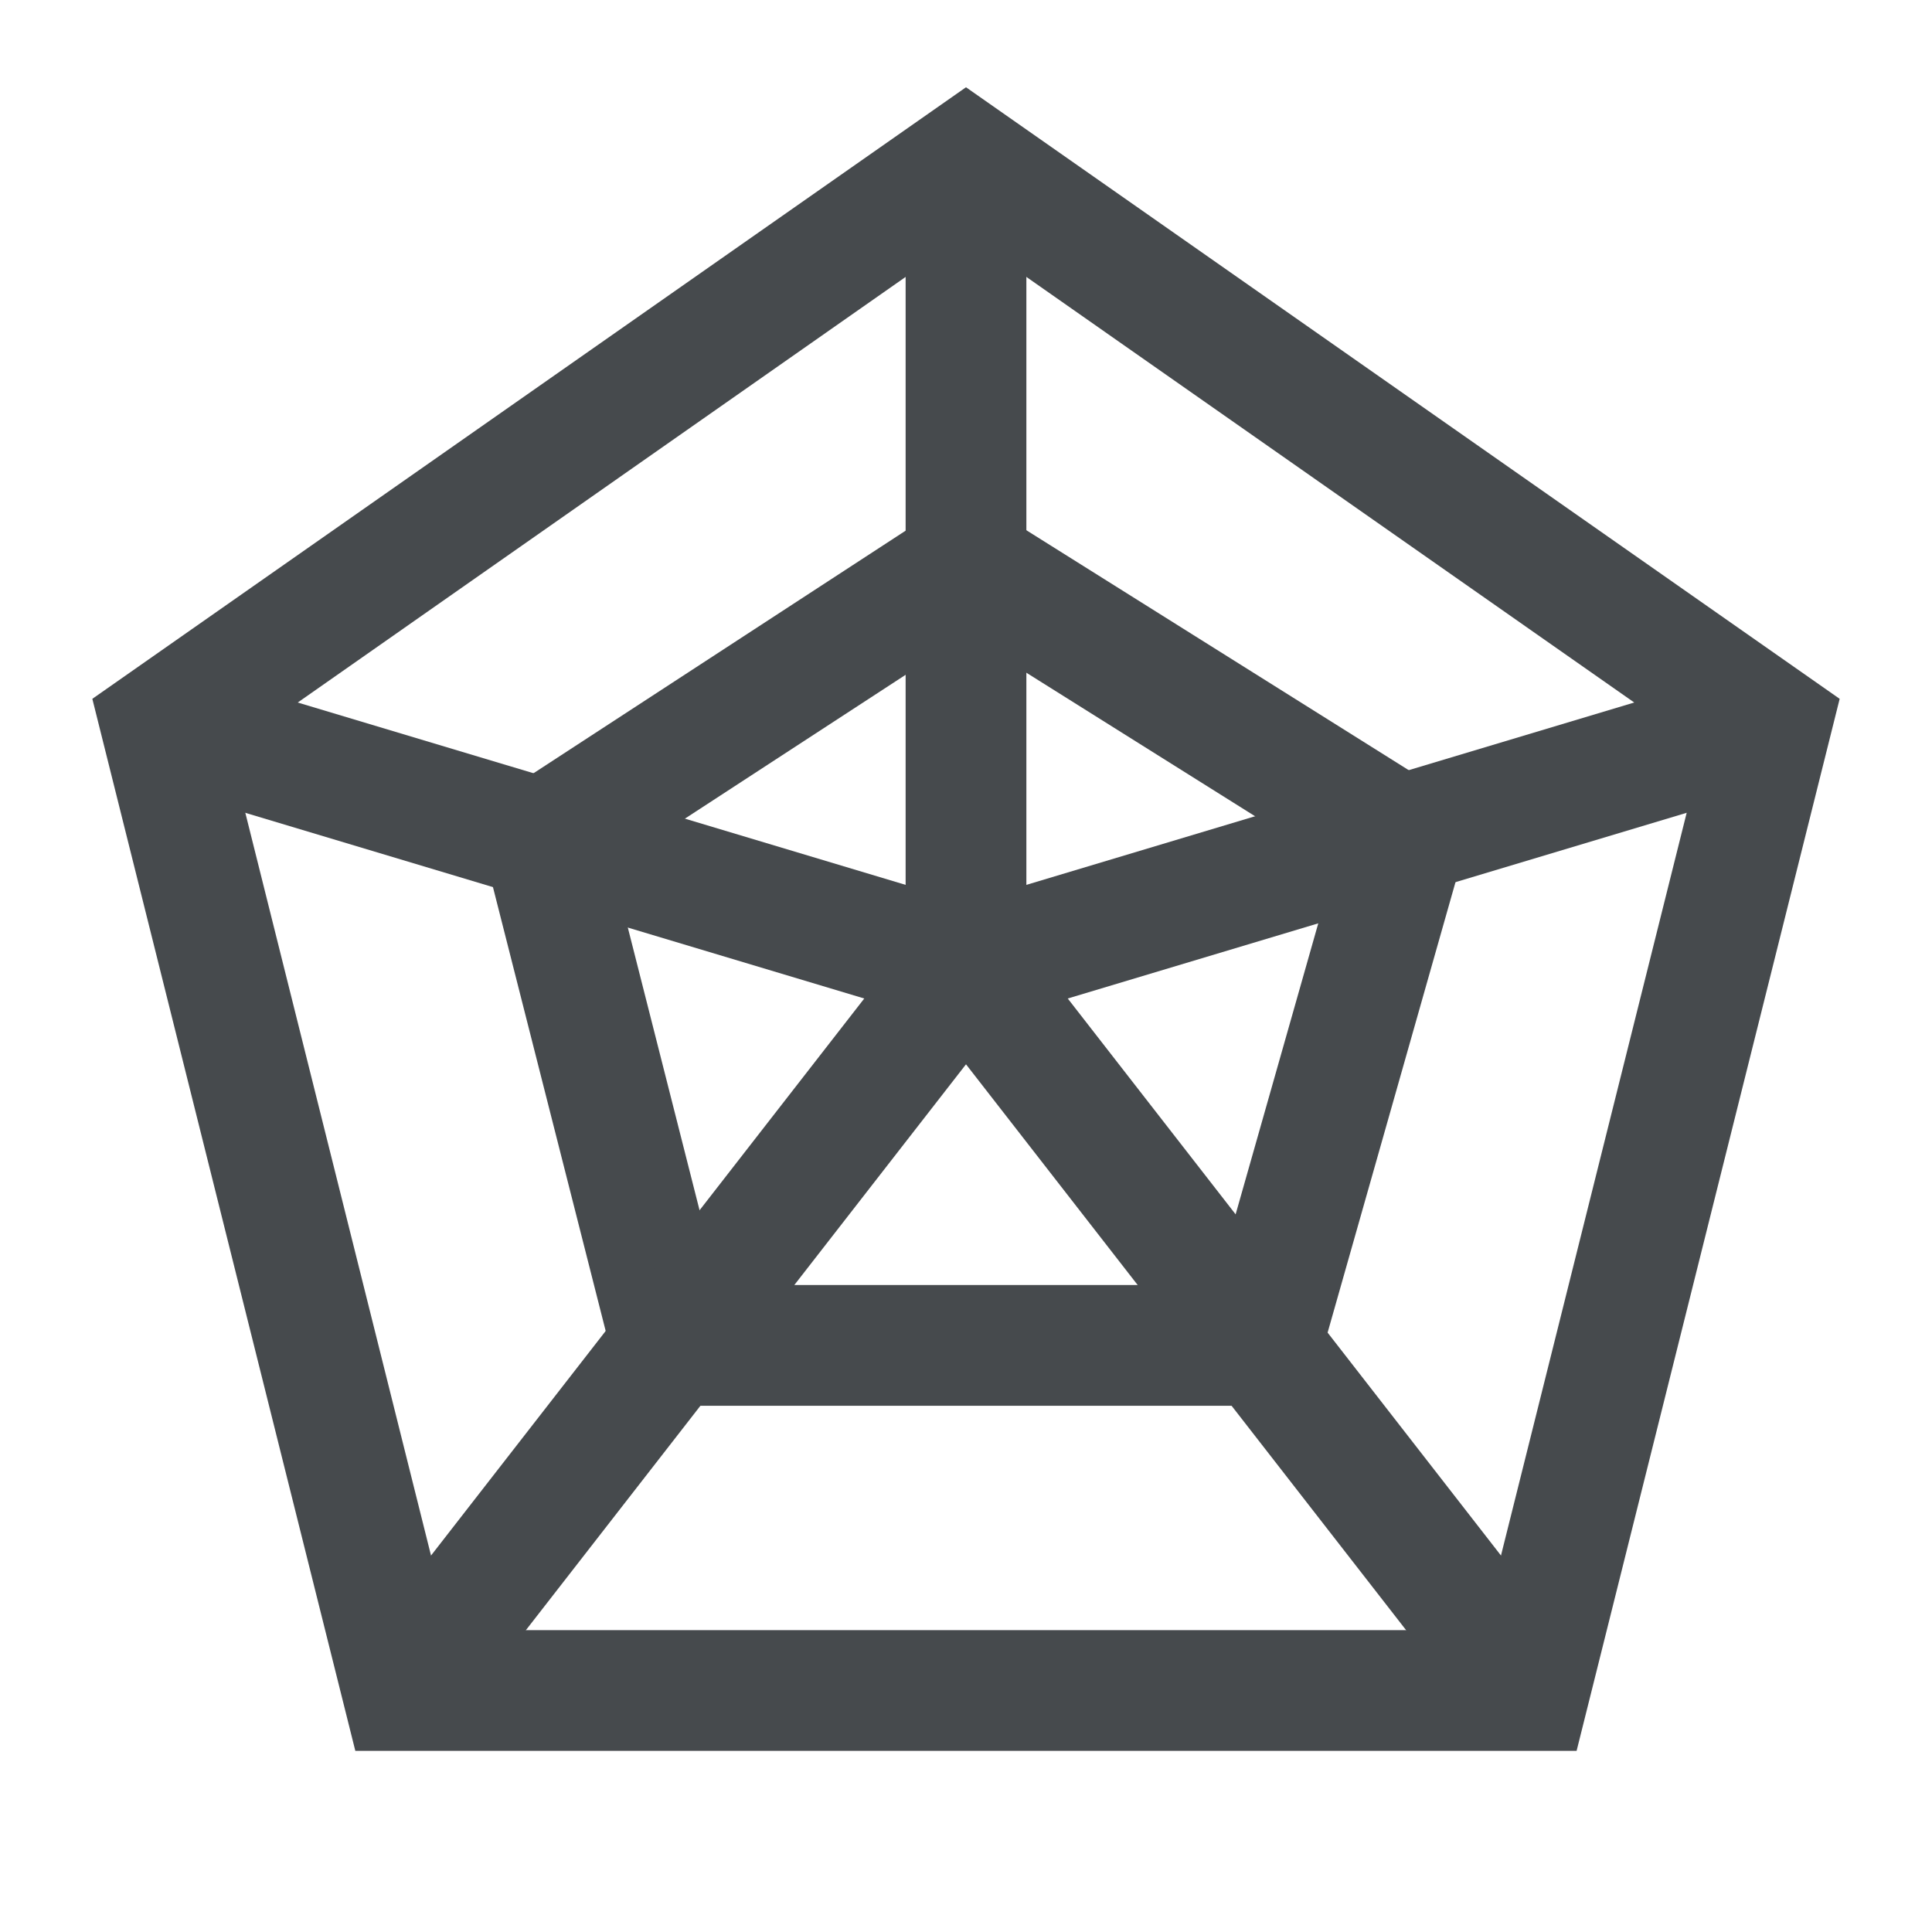 <svg width="24" height="24" viewBox="0 0 24 24" fill="none" xmlns="http://www.w3.org/2000/svg">
<path fill-rule="evenodd" clip-rule="evenodd" d="M12 1.084L22.853 8.681L19.585 21.75H4.414L1.147 8.681L12 1.084ZM2.853 9.319L5.586 20.25H18.414L21.147 9.319L12 2.915L2.853 9.319Z" fill="#464A4D"/>
<path fill-rule="evenodd" clip-rule="evenodd" d="M11.99 6.11L18.328 10.087L16.234 17.463H7.76L5.887 10.088L11.99 6.11ZM12.006 7.89L7.605 10.758L8.926 15.963H15.1L16.578 10.759L12.006 7.89Z" fill="#464A4D"/>
<path fill-rule="evenodd" clip-rule="evenodd" d="M1.784 9.718L2.215 8.282L12 11.217L21.784 8.282L22.215 9.718L12 12.783L1.784 9.718Z" fill="#464A4D"/>
<path fill-rule="evenodd" clip-rule="evenodd" d="M11.25 2H12.75V11.743L19.592 20.54L18.408 21.46L11.25 12.257V2Z" fill="#464A4D"/>
<path fill-rule="evenodd" clip-rule="evenodd" d="M12.592 12.46L5.592 21.46L4.408 20.54L11.408 11.54L12.592 12.46Z" fill="#464A4D"/>
</svg>
